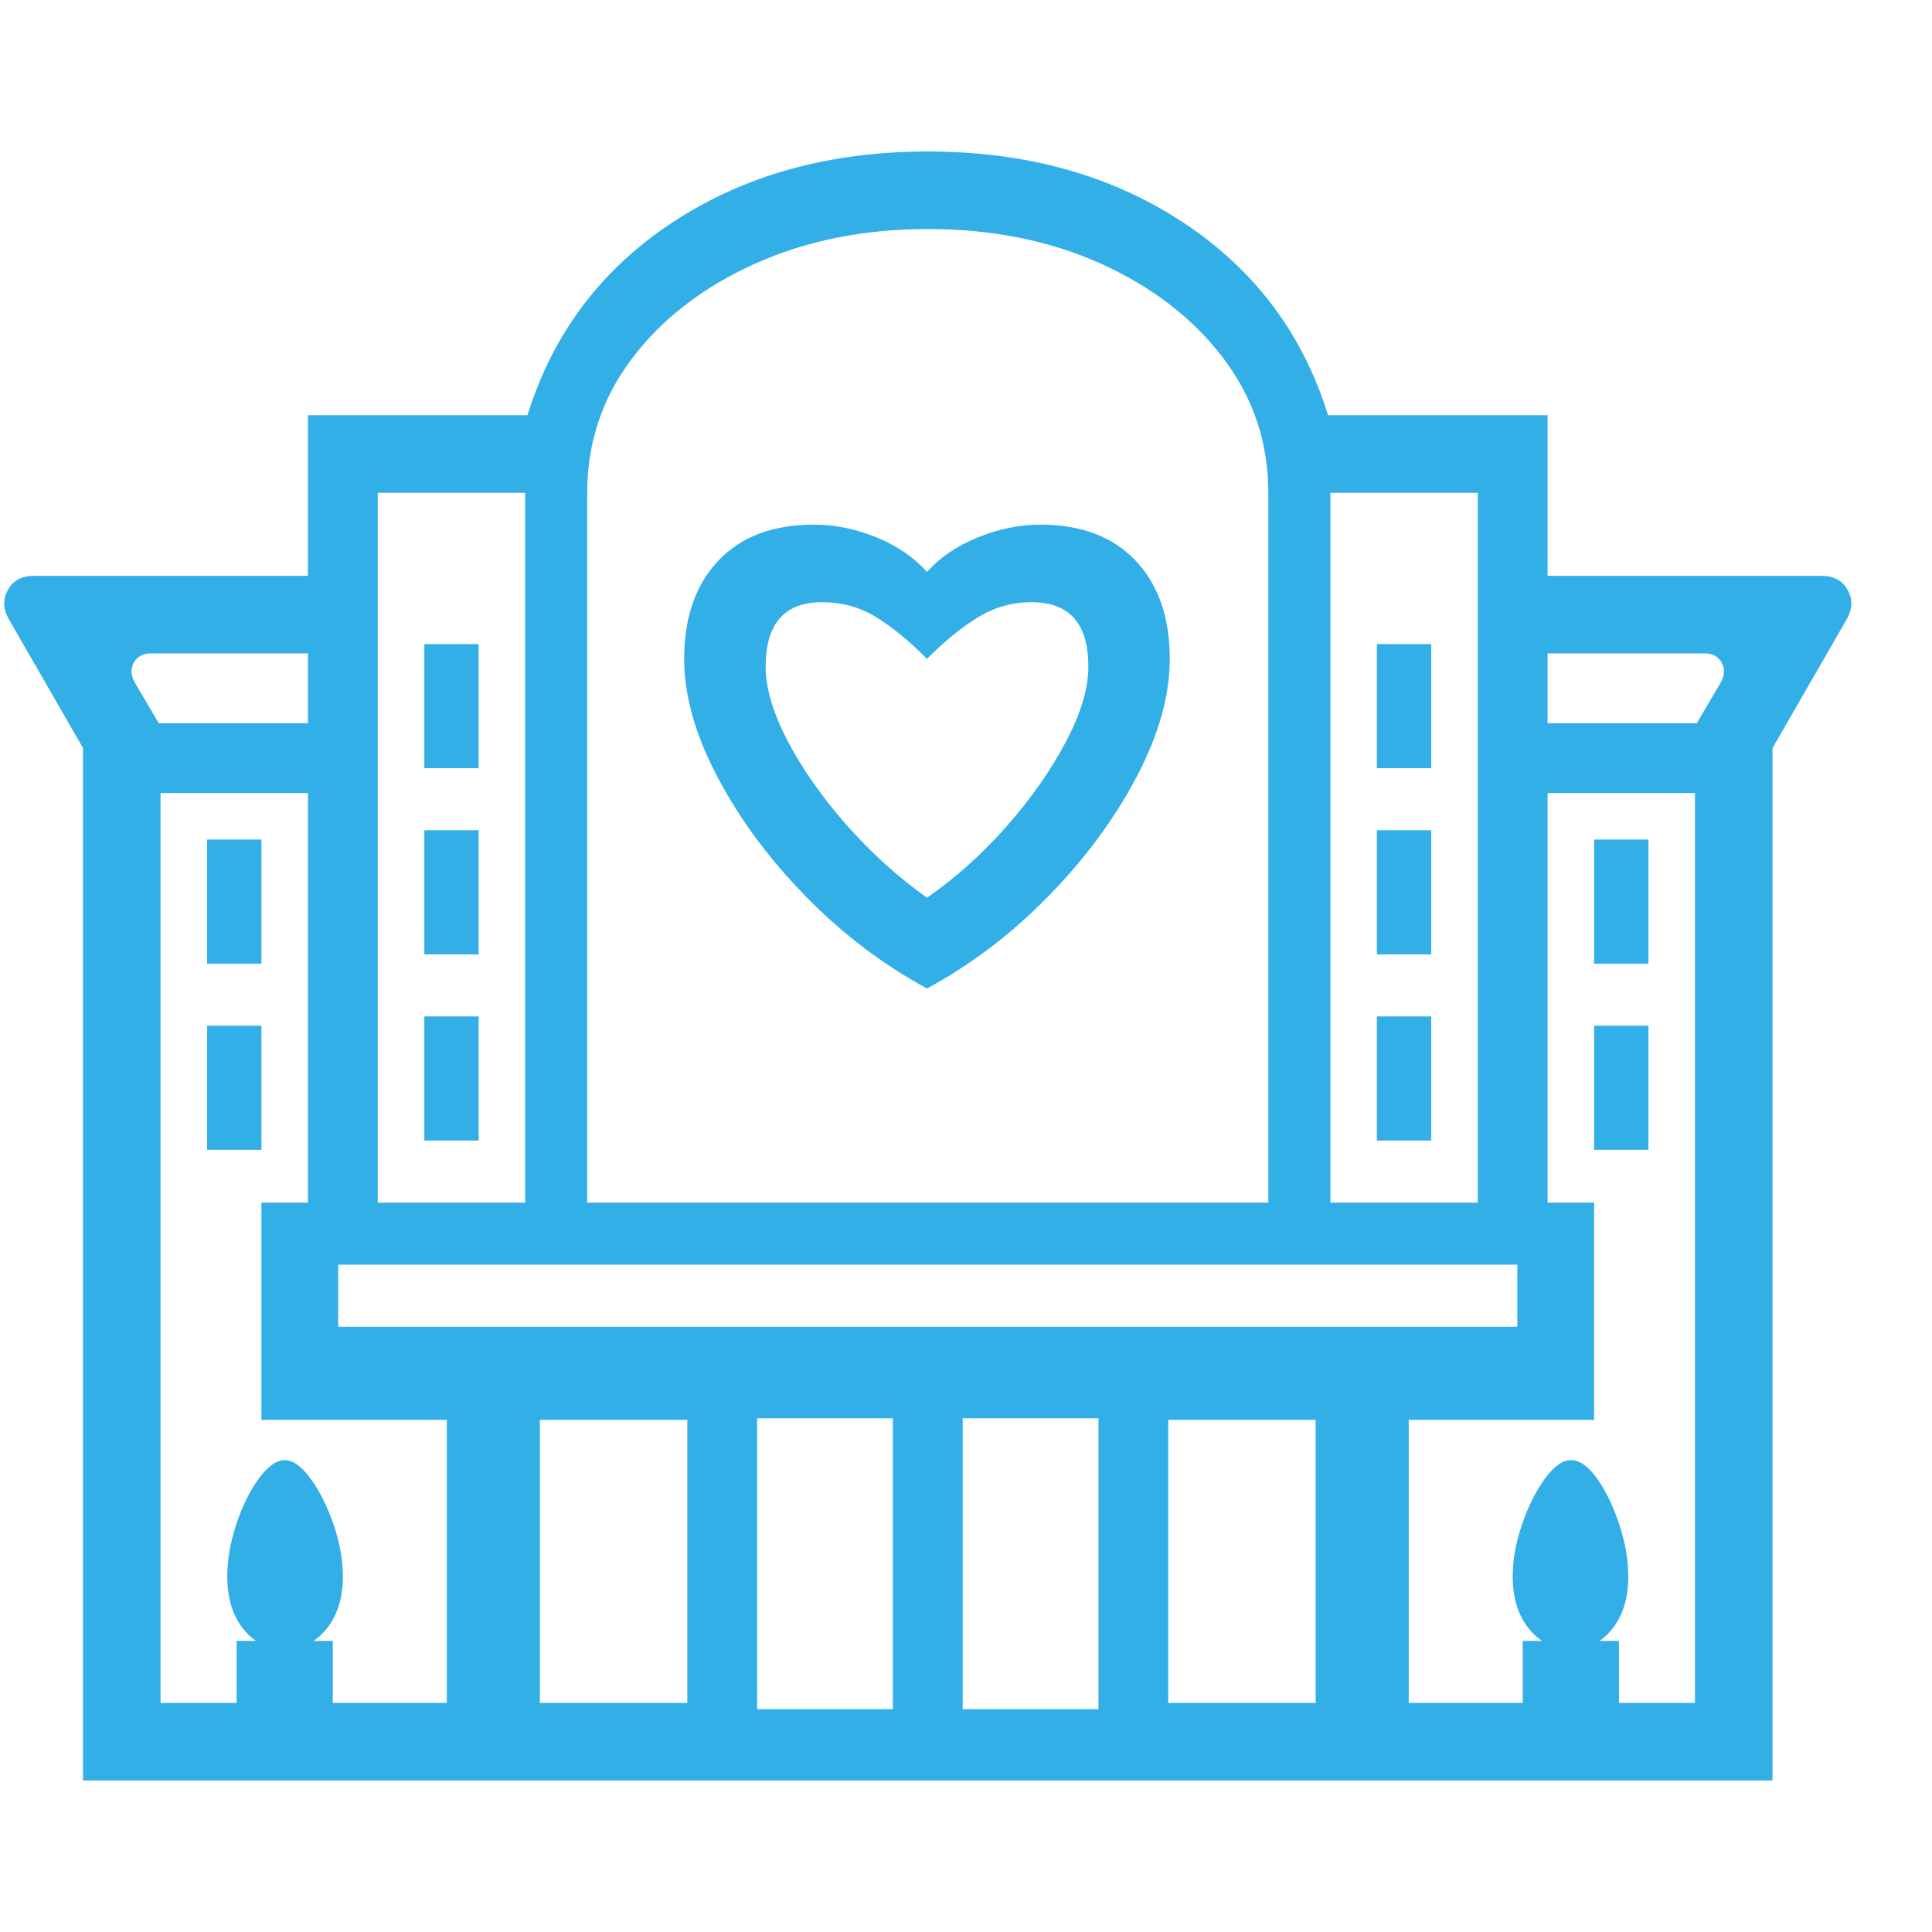<svg version="1.1" xmlns="http://www.w3.org/2000/svg" style="fill:rgba(0,0,0,1.0)" width="256" height="256" viewBox="0 0 38.915 32.812"><path fill="rgb(50, 175, 230)" d="M1.672 32.812 L1.672 12.016 L0.188 9.438 C0.062 9.229 0.052 9.029 0.156 8.836 C0.26 8.643 0.437 8.547 0.688 8.547 L6.453 8.547 L6.453 10.109 L3.047 10.109 C2.88 10.109 2.763 10.172 2.695 10.297 C2.628 10.422 2.635 10.557 2.719 10.703 L3.234 11.578 L3.234 31.25 L13.844 31.25 L13.844 25.547 L5.266 25.547 L5.266 21.172 L32.109 21.172 L32.109 25.547 L23.531 25.547 L23.531 31.25 L34.141 31.25 L34.141 11.578 L34.656 10.703 C34.74 10.557 34.747 10.422 34.68 10.297 C34.612 10.172 34.495 10.109 34.328 10.109 L30.922 10.109 L30.922 8.547 L36.688 8.547 C36.938 8.547 37.115 8.643 37.219 8.836 C37.323 9.029 37.313 9.229 37.188 9.438 L35.703 12.016 L35.703 32.812 Z M4.766 32.609 L4.766 30 L6.703 30 L6.703 32.609 Z M5.734 30.172 C5.401 30.172 5.125 30.036 4.906 29.766 C4.687 29.495 4.578 29.141 4.578 28.703 C4.578 28.37 4.638 28.021 4.758 27.656 C4.878 27.292 5.029 26.984 5.211 26.734 C5.393 26.484 5.568 26.359 5.734 26.359 C5.901 26.359 6.076 26.484 6.258 26.734 C6.44 26.984 6.594 27.292 6.719 27.656 C6.844 28.021 6.906 28.37 6.906 28.703 C6.906 29.141 6.794 29.495 6.57 29.766 C6.346 30.036 6.068 30.172 5.734 30.172 Z M9 31.531 L9 25.359 L10.875 25.359 L10.875 31.531 Z M4.172 20.109 L4.172 17.609 L5.266 17.609 L5.266 20.109 Z M15.25 31.375 L17.984 31.375 L17.984 25.516 L15.25 25.516 Z M4.172 16.359 L4.172 13.859 L5.266 13.859 L5.266 16.359 Z M8.547 19.922 L8.547 17.422 L9.641 17.422 L9.641 19.922 Z M19.391 31.375 L22.125 31.375 L22.125 25.516 L19.391 25.516 Z M2.359 12.922 L2.359 11.516 L6.453 11.516 L6.453 12.922 Z M8.547 16.172 L8.547 13.672 L9.641 13.672 L9.641 16.172 Z M6.812 23.672 L30.562 23.672 L30.562 22.422 L6.812 22.422 Z M8.547 12.422 L8.547 9.922 L9.641 9.922 L9.641 12.422 Z M26.5 31.531 L26.5 25.359 L28.375 25.359 L28.375 31.531 Z M30.672 32.609 L30.672 30 L32.609 30 L32.609 32.609 Z M31.641 30.172 C31.307 30.172 31.029 30.036 30.805 29.766 C30.581 29.495 30.469 29.141 30.469 28.703 C30.469 28.37 30.531 28.021 30.656 27.656 C30.781 27.292 30.935 26.984 31.117 26.734 C31.299 26.484 31.474 26.359 31.641 26.359 C31.818 26.359 31.995 26.484 32.172 26.734 C32.349 26.984 32.497 27.292 32.617 27.656 C32.737 28.021 32.797 28.37 32.797 28.703 C32.797 29.141 32.688 29.495 32.469 29.766 C32.25 30.036 31.974 30.172 31.641 30.172 Z M18.672 16.859 C17.786 16.38 16.974 15.763 16.234 15.008 C15.495 14.253 14.901 13.451 14.453 12.602 C14.005 11.753 13.781 10.958 13.781 10.219 C13.781 9.385 14.01 8.727 14.469 8.242 C14.927 7.758 15.568 7.516 16.391 7.516 C16.818 7.516 17.24 7.602 17.656 7.773 C18.073 7.945 18.411 8.177 18.672 8.469 C18.932 8.177 19.273 7.945 19.695 7.773 C20.117 7.602 20.536 7.516 20.953 7.516 C21.776 7.516 22.417 7.758 22.875 8.242 C23.333 8.727 23.562 9.385 23.562 10.219 C23.562 10.958 23.339 11.753 22.891 12.602 C22.443 13.451 21.849 14.253 21.109 15.008 C20.37 15.763 19.557 16.38 18.672 16.859 Z M18.672 15.031 C19.255 14.625 19.792 14.143 20.281 13.586 C20.771 13.029 21.167 12.464 21.469 11.891 C21.771 11.318 21.922 10.813 21.922 10.375 C21.922 9.51 21.542 9.078 20.781 9.078 C20.396 9.078 20.039 9.177 19.711 9.375 C19.383 9.573 19.036 9.854 18.672 10.219 C18.307 9.854 17.964 9.573 17.641 9.375 C17.318 9.177 16.958 9.078 16.562 9.078 C15.802 9.078 15.422 9.51 15.422 10.375 C15.422 10.813 15.573 11.318 15.875 11.891 C16.177 12.464 16.576 13.029 17.07 13.586 C17.565 14.143 18.099 14.625 18.672 15.031 Z M6.203 21.672 L6.203 5.312 L10.625 5.312 C11.135 3.667 12.112 2.37 13.555 1.422 C14.997 0.474 16.708 -0 18.688 -0 C20.667 -0 22.378 0.474 23.82 1.422 C25.263 2.37 26.24 3.667 26.75 5.312 L31.172 5.312 L31.172 21.672 L29.766 21.672 L29.766 6.875 L26.797 6.875 L26.797 21.672 L25.547 21.672 L25.547 6.875 C25.547 5.865 25.245 4.961 24.641 4.164 C24.036 3.367 23.219 2.734 22.188 2.266 C21.156 1.797 19.99 1.562 18.688 1.562 C17.396 1.562 16.232 1.797 15.195 2.266 C14.159 2.734 13.339 3.367 12.734 4.164 C12.13 4.961 11.828 5.865 11.828 6.875 L11.828 21.672 L10.578 21.672 L10.578 6.875 L7.609 6.875 L7.609 21.672 Z M27.734 19.922 L27.734 17.422 L28.828 17.422 L28.828 19.922 Z M27.734 16.172 L27.734 13.672 L28.828 13.672 L28.828 16.172 Z M32.109 20.109 L32.109 17.609 L33.203 17.609 L33.203 20.109 Z M27.734 12.422 L27.734 9.922 L28.828 9.922 L28.828 12.422 Z M32.109 16.359 L32.109 13.859 L33.203 13.859 L33.203 16.359 Z M30.922 12.922 L30.922 11.516 L35.016 11.516 L35.016 12.922 Z M39 27.344" /></svg>